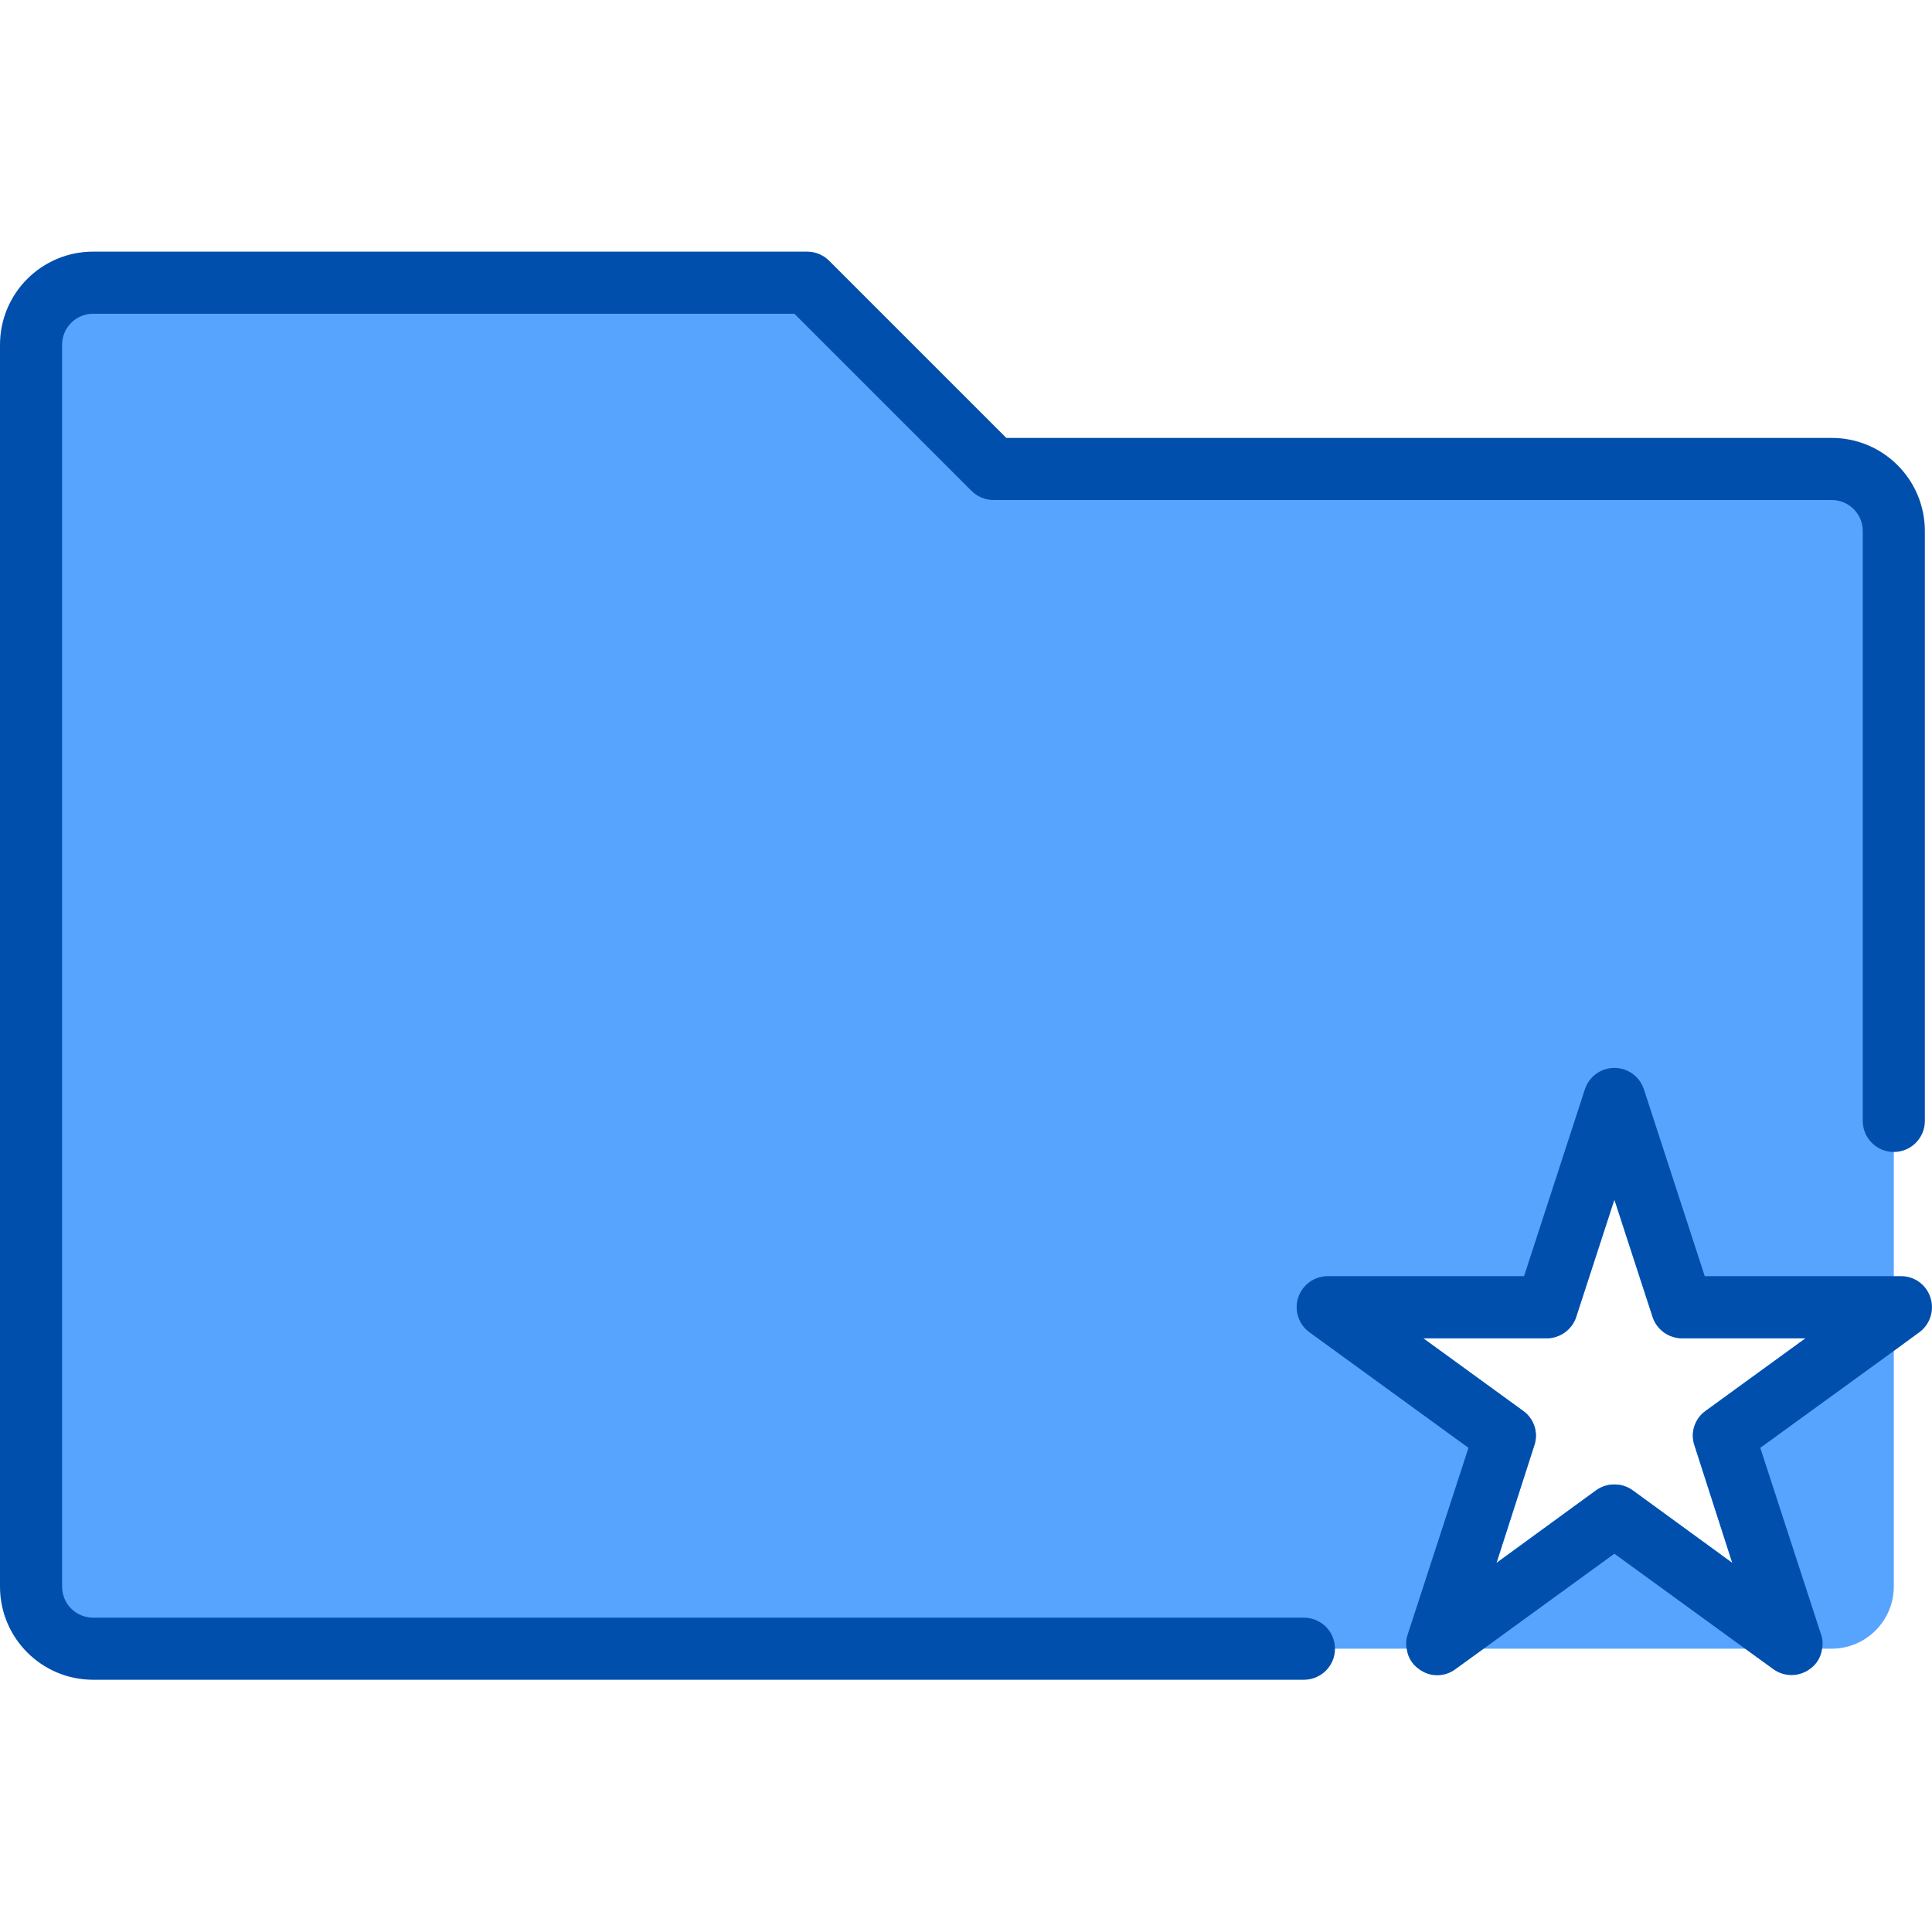 <svg height="497pt" viewBox="0 -64 497.841 497" width="497pt" xmlns="http://www.w3.org/2000/svg"><path d="m472 56.422h-216l-48-48h-184c-8.824.023-15.973 7.172-16 16v320c.027 8.824 7.176 15.973 16 16h448c8.824-.027 15.973-7.176 16-16v-272c-.027-8.828-7.176-15.977-16-16zm-35.359 251.598 9.758 30.32-25.68-18.719c-2.82-2.027-6.617-2.027-9.438 0l-25.68 18.719 9.758-30.32c1.109-3.27-.062-6.879-2.879-8.879l-25.762-18.719h31.84c3.461-.004 6.527-2.23 7.602-5.523l9.84-30.238 9.84 30.238c1.074 3.293 4.141 5.52 7.602 5.523h31.84l-25.762 18.719c-2.816 2-3.988 5.609-2.879 8.879zm0 0" fill="#57a4ff"/><path d="m489.84 272.422h-56.398l-17.441-53.68-17.441 53.68h-56.398l45.602 33.199-17.441 53.598 45.68-33.117 45.68 33.117-17.441-53.598 43.762-31.84zm-50.32 26.719c-2.816 2-3.988 5.609-2.879 8.879l9.758 30.32-25.68-18.719c-2.82-2.027-6.617-2.027-9.438 0l-25.68 18.719 9.758-30.32c1.109-3.27-.062-6.879-2.879-8.879l-25.762-18.719h31.84c3.461-.004 6.527-2.23 7.602-5.523l9.84-30.238 9.84 30.238c1.074 3.293 4.141 5.52 7.602 5.523h31.84zm0 0" fill="#57a4ff"/><g fill="#004fac"><path d="m336 352.422h-312c-4.418 0-8-3.582-8-8v-320c0-4.418 3.582-8 8-8h180.688l45.656 45.656c1.5 1.5 3.535 2.34 5.656 2.344h216c4.418 0 8 3.582 8 8v152c0 4.418 3.582 8 8 8s8-3.582 8-8v-152c0-13.258-10.746-24-24-24h-212.688l-45.656-45.656c-1.5-1.5-3.535-2.344-5.656-2.344h-184c-13.254 0-24 10.742-24 24v320c0 13.254 10.746 24 24 24h312c4.418 0 8-3.582 8-8s-3.582-8-8-8zm0 0"/><path d="m497.441 269.941c-1.055-3.305-4.133-5.543-7.602-5.52h-50.559l-15.68-48.16c-1.082-3.285-4.145-5.504-7.602-5.504s-6.52 2.219-7.602 5.504l-15.68 48.16h-50.559c-3.473-.016-6.559 2.215-7.637 5.52-1.074 3.301.102 6.922 2.918 8.957l40.957 29.762-15.68 48.16c-.395 1.156-.48 2.398-.238 3.602.254 2.137 1.422 4.062 3.199 5.277 2.773 2.082 6.586 2.082 9.359 0l7.281-5.277 33.68-24.48 33.68 24.48 7.281 5.277c2.793 2.016 6.566 2.016 9.359 0 1.777-1.215 2.945-3.141 3.199-5.277.242-1.203.156-2.445-.238-3.602l-15.68-48.16 34.398-24.961 6.559-4.801c2.801-2.043 3.965-5.664 2.883-8.957zm-57.922 29.199c-2.816 2-3.988 5.609-2.879 8.879l9.758 30.32-25.68-18.719c-2.82-2.027-6.617-2.027-9.438 0l-25.68 18.719 9.758-30.32c1.109-3.27-.062-6.879-2.879-8.879l-25.762-18.719h31.84c3.461-.004 6.527-2.23 7.602-5.523l9.84-30.238 9.84 30.238c1.074 3.293 4.141 5.52 7.602 5.523h31.84zm0 0"/></g></svg>